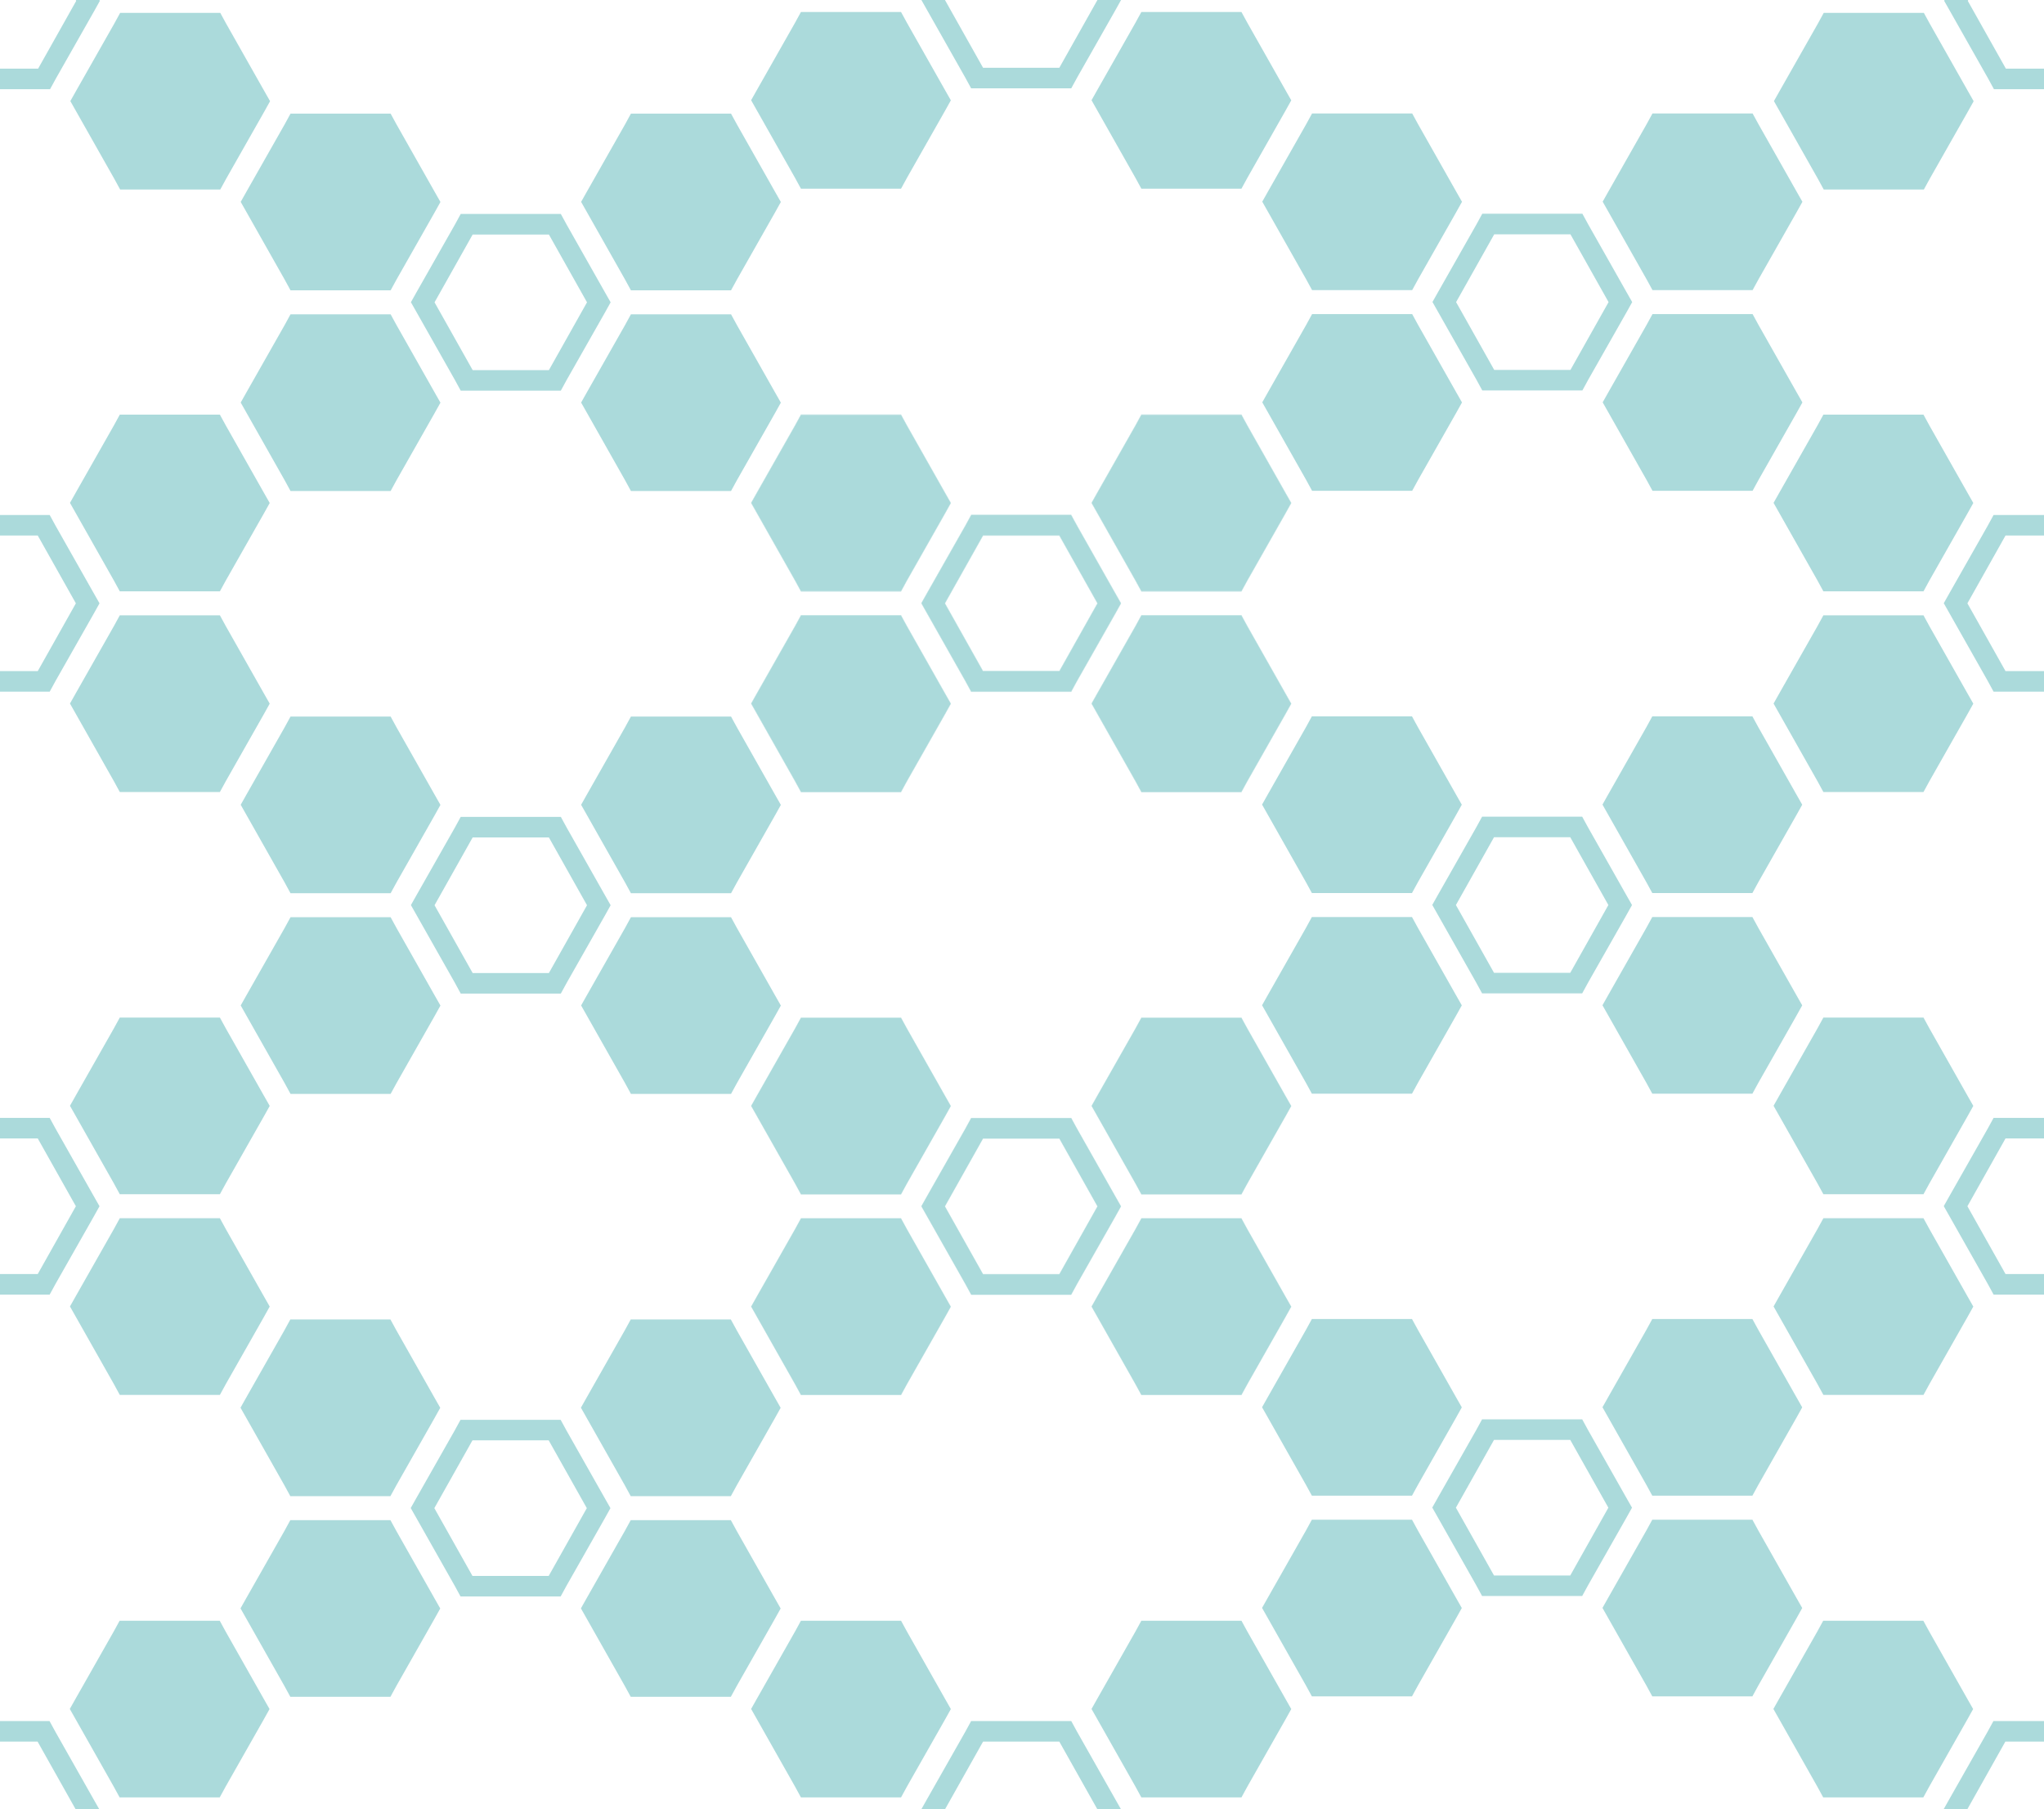 <svg id="Layer_1" data-name="Layer 1" xmlns="http://www.w3.org/2000/svg" viewBox="0 0 497.608 440.38"><title>robin-honey-pattern</title><polygon points="469.708 250.29 468.27 247.66 465.364 247.66 446.804 247.66 443.898 247.66 442.459 250.29 433.18 266.633 431.771 269.133 433.18 271.622 442.459 288.023 443.898 290.66 446.804 290.66 465.364 290.66 468.27 290.66 469.708 288.029 478.988 271.687 480.397 269.16 478.988 266.685 469.708 250.29" style="fill:#abdadb"/><polygon points="468.27 296.5 465.364 296.5 446.804 296.5 443.898 296.5 442.459 299.13 433.18 315.473 431.771 317.974 433.18 320.462 442.459 336.863 443.898 339.5 446.804 339.5 465.364 339.5 468.27 339.5 469.708 336.87 478.988 320.527 480.397 318 478.988 315.525 469.708 299.13 468.27 296.5" style="fill:#abdadb"/><polygon points="485.334 272.08 483.895 274.71 474.616 291.053 473.207 293.554 474.616 296.042 483.895 312.443 485.334 315.08 488.24 315.08 497.608 315.08 497.608 310.08 488.24 310.08 478.961 293.58 488.24 277.08 497.608 277.08 497.608 272.08 488.24 272.08 485.334 272.08" style="fill:#abdadb"/><polygon points="469.668 397.09 468.23 394.46 465.324 394.46 446.764 394.46 443.858 394.46 442.419 397.09 433.14 413.433 431.731 415.934 433.14 418.422 442.419 434.823 443.858 437.46 446.764 437.46 465.324 437.46 468.23 437.46 469.668 434.83 478.948 418.487 480.357 415.96 478.948 413.485 469.668 397.09" style="fill:#abdadb"/><polygon points="485.294 418.88 483.855 421.51 474.576 437.853 473.167 440.353 473.182 440.38 478.921 440.38 488.2 423.88 497.608 423.88 497.608 418.88 488.2 418.88 485.294 418.88" style="fill:#abdadb"/><polygon points="469.708 103.55 468.27 100.92 465.364 100.92 446.804 100.92 443.898 100.92 442.459 103.55 433.18 119.893 431.771 122.393 433.18 124.882 442.459 141.283 443.898 143.92 446.804 143.92 465.364 143.92 468.27 143.92 469.708 141.289 478.988 124.947 480.397 122.42 478.988 119.945 469.708 103.55" style="fill:#abdadb"/><polygon points="468.27 149.76 465.364 149.76 446.804 149.76 443.898 149.76 442.459 152.39 433.18 168.733 431.771 171.234 433.18 173.722 442.459 190.123 443.898 192.76 446.804 192.76 465.364 192.76 468.27 192.76 469.708 190.13 478.988 173.787 480.397 171.26 478.988 168.785 469.708 152.39 468.27 149.76" style="fill:#abdadb"/><polygon points="485.334 125.34 483.895 127.97 474.616 144.313 473.207 146.814 474.616 149.302 483.895 165.703 485.334 168.34 488.24 168.34 497.608 168.34 497.608 163.34 488.24 163.34 478.961 146.84 488.24 130.34 497.608 130.34 497.608 125.34 488.24 125.34 485.334 125.34" style="fill:#abdadb"/><polygon points="469.796 5.76 468.358 3.13 465.452 3.13 446.892 3.13 443.986 3.13 442.547 5.76 433.268 22.103 431.859 24.604 433.268 27.092 442.547 43.493 443.986 46.13 446.892 46.13 465.452 46.13 468.358 46.13 469.796 43.5 479.076 27.157 480.485 24.63 479.076 22.155 469.796 5.76" style="fill:#abdadb"/><polygon points="479.049 0.21 479.167 0 473.398 0 473.295 0.184 474.704 2.672 483.983 19.073 485.422 21.71 488.328 21.71 497.608 21.71 497.608 16.71 488.328 16.71 479.049 0.21" style="fill:#abdadb"/><polygon points="220.796 288.029 219.358 290.66 216.452 290.66 197.892 290.66 194.986 290.66 193.547 288.023 184.268 271.622 182.876 269.164 182.859 269.194 184.268 271.682 193.547 288.083 194.986 290.72 197.892 290.72 216.452 290.72 219.358 290.72 220.796 288.09 230.076 271.747 231.485 269.22 231.468 269.19 230.076 271.687 220.796 288.029" style="fill:#abdadb"/><polygon points="220.796 336.87 219.358 339.5 216.452 339.5 197.892 339.5 194.986 339.5 193.547 336.863 184.268 320.462 182.876 318.003 182.859 318.034 184.268 320.522 193.547 336.923 194.986 339.56 197.892 339.56 216.452 339.56 219.358 339.56 220.796 336.93 230.076 320.587 231.485 318.06 231.468 318.03 230.076 320.527 220.796 336.87" style="fill:#abdadb"/><polygon points="272.921 293.64 272.904 293.61 271.512 296.107 262.232 312.45 260.794 315.08 257.888 315.08 239.328 315.08 236.422 315.08 234.983 312.443 225.704 296.042 224.312 293.583 224.295 293.613 225.704 296.102 234.983 312.503 236.422 315.14 239.328 315.14 257.888 315.14 260.794 315.14 262.232 312.509 271.512 296.167 272.921 293.64" style="fill:#abdadb"/><polygon points="257.888 277.14 267.15 293.61 267.167 293.58 257.888 277.08 239.328 277.08 230.049 293.58 230.066 293.61 239.328 277.14 257.888 277.14" style="fill:#abdadb"/><polygon points="267.14 271.682 276.419 288.083 277.858 290.72 280.764 290.72 299.324 290.72 302.23 290.72 303.668 288.09 312.948 271.747 314.357 269.22 314.34 269.19 312.948 271.687 303.668 288.029 302.23 290.66 299.324 290.66 280.764 290.66 277.858 290.66 276.419 288.023 267.14 271.622 265.748 269.164 265.731 269.194 267.14 271.682" style="fill:#abdadb"/><polygon points="267.14 320.522 276.419 336.923 277.858 339.56 280.764 339.56 299.324 339.56 302.23 339.56 303.668 336.93 312.948 320.587 314.357 318.06 314.34 318.03 312.948 320.527 303.668 336.87 302.23 339.5 299.324 339.5 280.764 339.5 277.858 339.5 276.419 336.863 267.14 320.462 265.748 318.003 265.731 318.034 267.14 320.522" style="fill:#abdadb"/><polygon points="96.488 323.77 95.05 321.14 92.144 321.14 73.584 321.14 70.678 321.14 69.24 323.77 59.96 340.113 58.551 342.613 59.96 345.102 69.24 361.503 70.678 364.14 73.584 364.14 92.144 364.14 95.05 364.14 96.488 361.509 105.768 345.167 107.177 342.64 105.768 340.165 96.488 323.77" style="fill:#abdadb"/><polygon points="96.488 372.61 95.05 369.98 92.144 369.98 73.584 369.98 70.678 369.98 69.24 372.61 59.96 388.953 58.551 391.454 59.96 393.942 69.24 410.343 70.678 412.98 73.584 412.98 92.144 412.98 95.05 412.98 96.488 410.35 105.768 394.007 107.177 391.48 105.768 389.005 96.488 372.61" style="fill:#abdadb"/><path d="M149.613,367.06l-1.409-2.475-9.28-16.395-1.438-2.63H113.114l-1.439,2.63L102.4,364.533l-1.409,2.5,1.409,2.488,9.279,16.4,1.439,2.637h24.372l1.438-2.63,9.28-16.343Zm-15.033,16.5H116.02l-9.279-16.5,9.279-16.5h18.56l9.279,16.5Z" transform="translate(-1)" style="fill:#abdadb"/><polygon points="175.016 321.14 156.456 321.14 153.55 321.14 152.111 323.77 142.832 340.113 141.423 342.613 142.832 345.102 152.111 361.503 153.55 364.14 156.456 364.14 175.016 364.14 177.922 364.14 179.36 361.509 188.64 345.167 190.049 342.64 188.64 340.165 179.36 323.77 177.922 321.14 175.016 321.14" style="fill:#abdadb"/><polygon points="190.049 391.48 188.64 389.005 179.36 372.61 177.922 369.98 175.016 369.98 156.456 369.98 153.55 369.98 152.111 372.61 142.832 388.953 141.423 391.454 142.832 393.942 152.111 410.343 153.55 412.98 156.456 412.98 175.016 412.98 177.922 412.98 179.36 410.35 188.64 394.007 190.049 391.48" style="fill:#abdadb"/><polygon points="58.599 195.873 60.008 198.362 69.287 214.763 70.726 217.4 73.632 217.4 92.192 217.4 95.098 217.4 96.536 214.769 105.816 198.427 107.225 195.9 105.816 193.425 96.536 177.03 95.098 174.4 92.192 174.4 73.632 174.4 70.726 174.4 69.287 177.03 60.008 193.373 58.599 195.873" style="fill:#abdadb"/><polygon points="105.816 242.265 96.536 225.87 95.098 223.24 92.192 223.24 73.632 223.24 70.726 223.24 69.287 225.87 60.008 242.213 58.599 244.714 60.008 247.202 69.287 263.603 70.726 266.24 73.632 266.24 92.192 266.24 95.098 266.24 96.536 263.61 105.816 247.267 107.225 244.74 105.816 242.265" style="fill:#abdadb"/><path d="M113.162,241.82h24.372l1.438-2.63,9.28-16.343,1.409-2.527-1.409-2.475-9.28-16.4-1.438-2.63H113.162l-1.438,2.63-9.28,16.343-1.409,2.5,1.409,2.488,9.28,16.4Zm2.906-38h18.56l9.279,16.5-9.279,16.5h-18.56l-9.279-16.5Z" transform="translate(-1)" style="fill:#abdadb"/><polygon points="142.88 198.362 152.159 214.763 153.598 217.4 156.504 217.4 175.064 217.4 177.97 217.4 179.409 214.769 188.688 198.427 190.097 195.9 188.688 193.425 179.409 177.03 177.97 174.4 175.064 174.4 156.504 174.4 153.598 174.4 152.159 177.03 142.88 193.373 141.471 195.873 142.88 198.362" style="fill:#abdadb"/><polygon points="190.097 244.74 188.688 242.265 179.409 225.87 177.97 223.24 175.064 223.24 156.504 223.24 153.598 223.24 152.159 225.87 142.88 242.213 141.471 244.714 142.88 247.202 152.159 263.603 153.598 266.24 156.504 266.24 175.064 266.24 177.97 266.24 179.409 263.61 188.688 247.267 190.097 244.74" style="fill:#abdadb"/><polygon points="12.098 315.08 13.536 312.45 22.816 296.107 24.225 293.58 22.816 291.105 13.536 274.71 12.098 272.08 9.192 272.08 0 272.08 0 277.08 9.192 277.08 18.471 293.58 9.192 310.08 0 310.08 0 315.08 9.192 315.08 12.098 315.08" style="fill:#abdadb"/><polygon points="29.162 290.66 32.068 290.66 50.628 290.66 53.534 290.66 54.972 288.029 64.252 271.687 65.661 269.16 64.252 266.685 54.972 250.29 53.534 247.66 50.628 247.66 32.068 247.66 29.162 247.66 27.724 250.29 18.444 266.633 17.035 269.133 18.444 271.622 27.724 288.023 29.162 290.66" style="fill:#abdadb"/><polygon points="27.724 336.863 29.162 339.5 32.068 339.5 50.628 339.5 53.534 339.5 54.972 336.87 64.252 320.527 65.661 318 64.252 315.525 54.972 299.13 53.534 296.5 50.628 296.5 32.068 296.5 29.162 296.5 27.724 299.13 18.444 315.473 17.035 317.974 18.444 320.462 27.724 336.863" style="fill:#abdadb"/><polygon points="230.076 266.685 220.796 250.29 219.358 247.66 216.452 247.66 197.892 247.66 194.986 247.66 193.547 250.29 184.268 266.633 182.859 269.133 182.876 269.164 184.268 266.693 193.547 250.35 194.986 247.72 197.892 247.72 216.452 247.72 219.358 247.72 220.796 250.35 230.076 266.745 231.468 269.19 231.485 269.16 230.076 266.685" style="fill:#abdadb"/><polygon points="220.796 250.35 219.358 247.72 216.452 247.72 197.892 247.72 194.986 247.72 193.547 250.35 184.268 266.693 182.876 269.164 184.268 271.622 193.547 288.023 194.986 290.66 197.892 290.66 216.452 290.66 219.358 290.66 220.796 288.029 230.076 271.687 231.468 269.19 230.076 266.745 220.796 250.35" style="fill:#abdadb"/><polygon points="230.076 315.525 220.796 299.13 219.358 296.5 216.452 296.5 197.892 296.5 194.986 296.5 193.547 299.13 184.268 315.473 182.859 317.974 182.876 318.003 184.268 315.533 193.547 299.19 194.986 296.56 197.892 296.56 216.452 296.56 219.358 296.56 220.796 299.19 230.076 315.585 231.468 318.03 231.485 318 230.076 315.525" style="fill:#abdadb"/><polygon points="220.796 299.19 219.358 296.56 216.452 296.56 197.892 296.56 194.986 296.56 193.547 299.19 184.268 315.533 182.876 318.003 184.268 320.462 193.547 336.863 194.986 339.5 197.892 339.5 216.452 339.5 219.358 339.5 220.796 336.87 230.076 320.527 231.468 318.03 230.076 315.585 220.796 299.19" style="fill:#abdadb"/><polygon points="239.328 310.14 257.888 310.14 267.167 293.64 267.15 293.61 257.888 310.08 239.328 310.08 230.066 293.61 230.049 293.64 239.328 310.14" style="fill:#abdadb"/><polygon points="234.983 274.77 236.422 272.14 239.328 272.14 257.888 272.14 260.794 272.14 262.232 274.77 271.512 291.165 272.904 293.61 272.921 293.58 271.512 291.105 262.232 274.71 260.794 272.08 257.888 272.08 239.328 272.08 236.422 272.08 234.983 274.71 225.704 291.053 224.295 293.554 224.312 293.583 225.704 291.113 234.983 274.77" style="fill:#abdadb"/><path d="M235.983,312.443l1.439,2.637h24.372l1.438-2.63,9.28-16.343,1.392-2.5-1.392-2.445-9.28-16.4-1.438-2.63H237.422l-1.439,2.63L226.7,291.113l-1.392,2.47,1.392,2.459Zm-4.934-18.863,9.279-16.5h18.56l9.279,16.5-.017.03.017.03-9.279,16.5h-18.56l-9.279-16.5.017-.03Z" transform="translate(-1)" style="fill:#abdadb"/><polygon points="276.419 250.35 277.858 247.72 280.764 247.72 299.324 247.72 302.23 247.72 303.668 250.35 312.948 266.745 314.34 269.19 314.357 269.16 312.948 266.685 303.668 250.29 302.23 247.66 299.324 247.66 280.764 247.66 277.858 247.66 276.419 250.29 267.14 266.633 265.731 269.133 265.748 269.164 267.14 266.693 276.419 250.35" style="fill:#abdadb"/><polygon points="276.419 288.023 277.858 290.66 280.764 290.66 299.324 290.66 302.23 290.66 303.668 288.029 312.948 271.687 314.34 269.19 312.948 266.745 303.668 250.35 302.23 247.72 299.324 247.72 280.764 247.72 277.858 247.72 276.419 250.35 267.14 266.693 265.748 269.164 267.14 271.622 276.419 288.023" style="fill:#abdadb"/><polygon points="276.419 299.19 277.858 296.56 280.764 296.56 299.324 296.56 302.23 296.56 303.668 299.19 312.948 315.585 314.34 318.03 314.357 318 312.948 315.525 303.668 299.13 302.23 296.5 299.324 296.5 280.764 296.5 277.858 296.5 276.419 299.13 267.14 315.473 265.731 317.974 265.748 318.003 267.14 315.533 276.419 299.19" style="fill:#abdadb"/><polygon points="276.419 336.863 277.858 339.5 280.764 339.5 299.324 339.5 302.23 339.5 303.668 336.87 312.948 320.527 314.34 318.03 312.948 315.585 303.668 299.19 302.23 296.56 299.324 296.56 280.764 296.56 277.858 296.56 276.419 299.19 267.14 315.533 265.748 318.003 267.14 320.462 276.419 336.863" style="fill:#abdadb"/><polygon points="307.247 195.824 308.656 198.312 317.935 214.713 319.374 217.35 322.28 217.35 340.84 217.35 343.746 217.35 345.184 214.72 354.464 198.377 355.873 195.85 354.464 193.375 345.184 176.98 343.746 174.35 340.84 174.35 322.28 174.35 319.374 174.35 317.935 176.98 308.656 193.323 307.247 195.824" style="fill:#abdadb"/><polygon points="354.464 242.215 345.184 225.82 343.746 223.19 340.84 223.19 322.28 223.19 319.374 223.19 317.935 225.82 308.656 242.163 307.247 244.664 308.656 247.152 317.935 263.553 319.374 266.19 322.28 266.19 340.84 266.19 343.746 266.19 345.184 263.56 354.464 247.217 355.873 244.69 354.464 242.215" style="fill:#abdadb"/><path d="M361.81,241.77h24.372l1.438-2.63L396.9,222.8l1.409-2.527L396.9,217.8,387.62,201.4l-1.438-2.63H361.81l-1.439,2.63-9.279,16.343-1.409,2.5,1.409,2.488,9.279,16.4Zm2.906-38h18.56l9.279,16.5-9.279,16.5h-18.56l-9.279-16.5Z" transform="translate(-1)" style="fill:#abdadb"/><polygon points="437.336 193.375 428.056 176.98 426.618 174.35 423.712 174.35 405.152 174.35 402.246 174.35 400.807 176.98 391.528 193.323 390.119 195.824 391.528 198.312 400.807 214.713 402.246 217.35 405.152 217.35 423.712 217.35 426.618 217.35 428.056 214.72 437.336 198.377 438.745 195.85 437.336 193.375" style="fill:#abdadb"/><polygon points="438.745 244.69 437.336 242.215 428.056 225.82 426.618 223.19 423.712 223.19 405.152 223.19 402.246 223.19 400.807 225.82 391.528 242.163 390.119 244.664 391.528 247.152 400.807 263.553 402.246 266.19 405.152 266.19 423.712 266.19 426.618 266.19 428.056 263.56 437.336 247.217 438.745 244.69" style="fill:#abdadb"/><polygon points="307.295 49.084 308.704 51.572 317.983 67.973 319.422 70.61 322.328 70.61 340.888 70.61 343.794 70.61 345.232 67.98 354.512 51.637 355.921 49.11 354.512 46.635 345.232 30.24 343.794 27.61 340.888 27.61 322.328 27.61 319.422 27.61 317.983 30.24 308.704 46.583 307.295 49.084" style="fill:#abdadb"/><polygon points="322.328 119.45 340.888 119.45 343.794 119.45 345.232 116.82 354.512 100.477 355.921 97.95 354.512 95.475 345.232 79.08 343.794 76.45 340.888 76.45 322.328 76.45 319.422 76.45 317.983 79.08 308.704 95.423 307.295 97.924 308.704 100.412 317.983 116.813 319.422 119.45 322.328 119.45" style="fill:#abdadb"/><path d="M349.731,73.5l1.409,2.488,9.279,16.4,1.439,2.637H386.23l1.438-2.63,9.28-16.343,1.409-2.527-1.409-2.475-9.28-16.4-1.438-2.63H361.858l-1.439,2.63L351.14,71ZM364.764,57.03h18.56l9.279,16.5-9.279,16.5h-18.56l-9.279-16.5Z" transform="translate(-1)" style="fill:#abdadb"/><polygon points="400.855 67.973 402.294 70.61 405.2 70.61 423.76 70.61 426.666 70.61 428.104 67.98 437.384 51.637 438.793 49.11 437.384 46.635 428.104 30.24 426.666 27.61 423.76 27.61 405.2 27.61 402.294 27.61 400.855 30.24 391.576 46.583 390.167 49.084 391.576 51.572 400.855 67.973" style="fill:#abdadb"/><polygon points="438.793 97.95 437.384 95.475 428.104 79.08 426.666 76.45 423.76 76.45 405.2 76.45 402.294 76.45 400.855 79.08 391.576 95.423 390.167 97.924 391.576 100.412 400.855 116.813 402.294 119.45 405.2 119.45 423.76 119.45 426.666 119.45 428.104 116.82 437.384 100.477 438.793 97.95" style="fill:#abdadb"/><polygon points="230.076 119.895 220.796 103.5 219.358 100.87 216.452 100.87 197.892 100.87 194.986 100.87 193.547 103.5 184.268 119.843 182.859 122.343 182.89 122.398 184.268 119.953 193.547 103.61 194.986 100.98 197.892 100.98 216.452 100.98 219.358 100.98 220.796 103.61 230.076 120.005 231.454 122.425 231.485 122.37 230.076 119.895" style="fill:#abdadb"/><polygon points="230.076 168.735 220.796 152.34 219.358 149.71 216.452 149.71 197.892 149.71 194.986 149.71 193.547 152.34 184.268 168.683 182.859 171.184 182.89 171.238 184.268 168.793 193.547 152.45 194.986 149.82 197.892 149.82 216.452 149.82 219.358 149.82 220.796 152.45 230.076 168.845 231.454 171.266 231.485 171.21 230.076 168.735" style="fill:#abdadb"/><polygon points="239.328 163.29 230.08 146.845 230.049 146.9 239.328 163.4 257.888 163.4 267.167 146.9 267.136 146.845 257.888 163.29 239.328 163.29" style="fill:#abdadb"/><polygon points="224.295 146.764 224.326 146.819 225.704 144.373 234.983 128.03 236.422 125.4 239.328 125.4 257.888 125.4 260.794 125.4 262.232 128.03 271.512 144.425 272.89 146.846 272.921 146.79 271.512 144.315 262.232 127.92 260.794 125.29 257.888 125.29 239.328 125.29 236.422 125.29 234.983 127.92 225.704 144.263 224.295 146.764" style="fill:#abdadb"/><polygon points="276.419 103.61 277.858 100.98 280.764 100.98 299.324 100.98 302.23 100.98 303.668 103.61 312.948 120.005 314.326 122.425 314.357 122.37 312.948 119.895 303.668 103.5 302.23 100.87 299.324 100.87 280.764 100.87 277.858 100.87 276.419 103.5 267.14 119.843 265.731 122.343 265.762 122.398 267.14 119.953 276.419 103.61" style="fill:#abdadb"/><polygon points="276.419 152.45 277.858 149.82 280.764 149.82 299.324 149.82 302.23 149.82 303.668 152.45 312.948 168.845 314.326 171.266 314.357 171.21 312.948 168.735 303.668 152.34 302.23 149.71 299.324 149.71 280.764 149.71 277.858 149.71 276.419 152.34 267.14 168.683 265.731 171.184 265.762 171.238 267.14 168.793 276.419 152.45" style="fill:#abdadb"/><polygon points="220.796 141.239 219.358 143.87 216.452 143.87 197.892 143.87 194.986 143.87 193.547 141.233 184.268 124.832 182.89 122.398 182.859 122.454 184.268 124.942 193.547 141.343 194.986 143.98 197.892 143.98 216.452 143.98 219.358 143.98 220.796 141.35 230.076 125.007 231.485 122.48 231.454 122.425 230.076 124.897 220.796 141.239" style="fill:#abdadb"/><polygon points="220.796 103.61 219.358 100.98 216.452 100.98 197.892 100.98 194.986 100.98 193.547 103.61 184.268 119.953 182.89 122.398 184.268 124.832 193.547 141.233 194.986 143.87 197.892 143.87 216.452 143.87 219.358 143.87 220.796 141.239 230.076 124.897 231.454 122.425 230.076 120.005 220.796 103.61" style="fill:#abdadb"/><polygon points="220.796 190.08 219.358 192.71 216.452 192.71 197.892 192.71 194.986 192.71 193.547 190.073 184.268 173.672 182.89 171.238 182.859 171.294 184.268 173.782 193.547 190.183 194.986 192.82 197.892 192.82 216.452 192.82 219.358 192.82 220.796 190.19 230.076 173.847 231.485 171.32 231.454 171.266 230.076 173.737 220.796 190.08" style="fill:#abdadb"/><polygon points="220.796 152.45 219.358 149.82 216.452 149.82 197.892 149.82 194.986 149.82 193.547 152.45 184.268 168.793 182.89 171.238 184.268 173.672 193.547 190.073 194.986 192.71 197.892 192.71 216.452 192.71 219.358 192.71 220.796 190.08 230.076 173.737 231.454 171.266 230.076 168.845 220.796 152.45" style="fill:#abdadb"/><polygon points="257.888 130.29 239.328 130.29 230.049 146.79 230.08 146.845 239.328 130.4 257.888 130.4 267.136 146.845 267.167 146.79 257.888 130.29" style="fill:#abdadb"/><polygon points="262.232 165.66 260.794 168.29 257.888 168.29 239.328 168.29 236.422 168.29 234.983 165.653 225.704 149.252 224.326 146.819 224.295 146.873 225.704 149.362 234.983 165.763 236.422 168.4 239.328 168.4 257.888 168.4 260.794 168.4 262.232 165.769 271.512 149.427 272.921 146.9 272.89 146.846 271.512 149.317 262.232 165.66" style="fill:#abdadb"/><path d="M263.232,128.03l-1.438-2.63H237.422l-1.439,2.63L226.7,144.373l-1.378,2.446,1.378,2.433,9.279,16.4,1.439,2.637h24.372l1.438-2.63,9.28-16.343,1.378-2.471-1.378-2.421Zm4.935,18.87-9.279,16.5h-18.56l-9.279-16.5.031-.055-.031-.055,9.279-16.5h18.56l9.279,16.5-.031.055Z" transform="translate(-1)" style="fill:#abdadb"/><polygon points="267.14 124.942 276.419 141.343 277.858 143.98 280.764 143.98 299.324 143.98 302.23 143.98 303.668 141.35 312.948 125.007 314.357 122.48 314.326 122.425 312.948 124.897 303.668 141.239 302.23 143.87 299.324 143.87 280.764 143.87 277.858 143.87 276.419 141.233 267.14 124.832 265.762 122.398 265.731 122.454 267.14 124.942" style="fill:#abdadb"/><polygon points="276.419 141.233 277.858 143.87 280.764 143.87 299.324 143.87 302.23 143.87 303.668 141.239 312.948 124.897 314.326 122.425 312.948 120.005 303.668 103.61 302.23 100.98 299.324 100.98 280.764 100.98 277.858 100.98 276.419 103.61 267.14 119.953 265.762 122.398 267.14 124.832 276.419 141.233" style="fill:#abdadb"/><polygon points="267.14 173.782 276.419 190.183 277.858 192.82 280.764 192.82 299.324 192.82 302.23 192.82 303.668 190.19 312.948 173.847 314.357 171.32 314.326 171.266 312.948 173.737 303.668 190.08 302.23 192.71 299.324 192.71 280.764 192.71 277.858 192.71 276.419 190.073 267.14 173.672 265.762 171.238 265.731 171.294 267.14 173.782" style="fill:#abdadb"/><polygon points="276.419 190.073 277.858 192.71 280.764 192.71 299.324 192.71 302.23 192.71 303.668 190.08 312.948 173.737 314.326 171.266 312.948 168.845 303.668 152.45 302.23 149.82 299.324 149.82 280.764 149.82 277.858 149.82 276.419 152.45 267.14 168.793 265.762 171.238 267.14 173.672 276.419 190.073" style="fill:#abdadb"/><polygon points="193.547 43.283 194.986 45.92 197.892 45.92 216.452 45.92 219.358 45.92 220.796 43.29 230.076 26.947 231.485 24.42 230.076 21.945 220.796 5.55 219.358 2.92 216.452 2.92 197.892 2.92 194.986 2.92 193.547 5.55 184.268 21.893 182.859 24.394 184.268 26.882 193.547 43.283" style="fill:#abdadb"/><polygon points="234.983 18.863 236.422 21.5 239.328 21.5 257.888 21.5 260.794 21.5 262.232 18.87 271.512 2.527 272.921 0 267.167 0 257.888 16.5 239.328 16.5 230.049 0 224.31 0 225.704 2.462 234.983 18.863" style="fill:#abdadb"/><polygon points="276.419 43.283 277.858 45.92 280.764 45.92 299.324 45.92 302.23 45.92 303.668 43.29 312.948 26.947 314.357 24.42 312.948 21.945 303.668 5.55 302.23 2.92 299.324 2.92 280.764 2.92 277.858 2.92 276.419 5.55 267.14 21.893 265.731 24.394 267.14 26.882 276.419 43.283" style="fill:#abdadb"/><polygon points="220.796 397.09 219.358 394.46 216.452 394.46 197.892 394.46 194.986 394.46 193.547 397.09 184.268 413.433 182.859 415.934 184.268 418.422 193.547 434.823 194.986 437.46 197.892 437.46 216.452 437.46 219.358 437.46 220.796 434.83 230.076 418.487 231.485 415.96 230.076 413.485 220.796 397.09" style="fill:#abdadb"/><polygon points="262.232 421.51 260.794 418.88 257.888 418.88 239.328 418.88 236.422 418.88 234.983 421.51 225.704 437.853 224.295 440.353 224.31 440.38 230.049 440.38 239.328 423.88 257.888 423.88 267.167 440.38 272.921 440.38 271.512 437.905 262.232 421.51" style="fill:#abdadb"/><polygon points="303.668 397.09 302.23 394.46 299.324 394.46 280.764 394.46 277.858 394.46 276.419 397.09 267.14 413.433 265.731 415.934 267.14 418.422 276.419 434.823 277.858 437.46 280.764 437.46 299.324 437.46 302.23 437.46 303.668 434.83 312.948 418.487 314.357 415.96 312.948 413.485 303.668 397.09" style="fill:#abdadb"/><polygon points="317.935 361.393 319.374 364.03 322.28 364.03 340.84 364.03 343.746 364.03 345.184 361.4 354.464 345.057 355.873 342.53 354.464 340.055 345.184 323.66 343.746 321.03 340.84 321.03 322.28 321.03 319.374 321.03 317.935 323.66 308.656 340.003 307.247 342.504 308.656 344.992 317.935 361.393" style="fill:#abdadb"/><polygon points="345.184 372.5 343.746 369.87 340.84 369.87 322.28 369.87 319.374 369.87 317.935 372.5 308.656 388.843 307.247 391.343 308.656 393.832 317.935 410.233 319.374 412.87 322.28 412.87 340.84 412.87 343.746 412.87 345.184 410.239 354.464 393.897 355.873 391.37 354.464 388.895 345.184 372.5" style="fill:#abdadb"/><path d="M398.309,366.95l-1.409-2.475-9.28-16.4-1.438-2.63H361.81l-1.439,2.63-9.279,16.343-1.409,2.5,1.409,2.488,9.279,16.4,1.439,2.637h24.372l1.438-2.63,9.28-16.343Zm-15.033,16.5h-18.56l-9.279-16.5,9.279-16.5h18.56l9.279,16.5Z" transform="translate(-1)" style="fill:#abdadb"/><polygon points="423.712 321.03 405.152 321.03 402.246 321.03 400.807 323.66 391.528 340.003 390.119 342.504 391.528 344.992 400.807 361.393 402.246 364.03 405.152 364.03 423.712 364.03 426.618 364.03 428.056 361.4 437.336 345.057 438.745 342.53 437.336 340.055 428.056 323.66 426.618 321.03 423.712 321.03" style="fill:#abdadb"/><polygon points="438.745 391.37 437.336 388.895 428.056 372.5 426.618 369.87 423.712 369.87 405.152 369.87 402.246 369.87 400.807 372.5 391.528 388.843 390.119 391.343 391.528 393.832 400.807 410.233 402.246 412.87 405.152 412.87 423.712 412.87 426.618 412.87 428.056 410.239 437.336 393.897 438.745 391.37" style="fill:#abdadb"/><polygon points="13.497 421.51 12.058 418.88 9.152 418.88 0 418.88 0 423.88 9.152 423.88 18.431 440.38 24.185 440.38 22.776 437.905 13.497 421.51" style="fill:#abdadb"/><polygon points="54.932 397.09 53.494 394.46 50.588 394.46 32.028 394.46 29.122 394.46 27.683 397.09 18.404 413.433 16.995 415.934 18.404 418.422 27.683 434.823 29.122 437.46 32.028 437.46 50.588 437.46 53.494 437.46 54.932 434.83 64.212 418.487 65.621 415.96 64.212 413.485 54.932 397.09" style="fill:#abdadb"/><polygon points="58.599 49.134 60.008 51.622 69.287 68.023 70.726 70.66 73.632 70.66 92.192 70.66 95.098 70.66 96.536 68.03 105.816 51.687 107.225 49.16 105.816 46.685 96.536 30.29 95.098 27.66 92.192 27.66 73.632 27.66 70.726 27.66 69.287 30.29 60.008 46.633 58.599 49.134" style="fill:#abdadb"/><polygon points="73.632 119.5 92.192 119.5 95.098 119.5 96.536 116.87 105.816 100.527 107.225 98 105.816 95.525 96.536 79.13 95.098 76.5 92.192 76.5 73.632 76.5 70.726 76.5 69.287 79.13 60.008 95.473 58.599 97.974 60.008 100.462 69.287 116.863 70.726 119.5 73.632 119.5" style="fill:#abdadb"/><path d="M101.035,73.554l1.409,2.488,9.28,16.4,1.438,2.637h24.372l1.438-2.63,9.28-16.343,1.409-2.527-1.409-2.475-9.28-16.4-1.438-2.63H113.162l-1.438,2.63-9.28,16.343ZM116.068,57.08h18.56l9.279,16.5-9.279,16.5h-18.56l-9.279-16.5Z" transform="translate(-1)" style="fill:#abdadb"/><polygon points="152.159 68.023 153.598 70.66 156.504 70.66 175.064 70.66 177.97 70.66 179.409 68.03 188.688 51.687 190.097 49.16 188.688 46.685 179.409 30.29 177.97 27.66 175.064 27.66 156.504 27.66 153.598 27.66 152.159 30.29 142.88 46.633 141.471 49.134 142.88 51.622 152.159 68.023" style="fill:#abdadb"/><polygon points="179.409 79.13 177.97 76.5 175.064 76.5 156.504 76.5 153.598 76.5 152.159 79.13 142.88 95.473 141.471 97.974 142.88 100.462 152.159 116.863 153.598 119.5 156.504 119.5 175.064 119.5 177.97 119.5 179.409 116.87 188.688 100.527 190.097 98 188.688 95.525 179.409 79.13" style="fill:#abdadb"/><polygon points="12.098 168.34 13.536 165.71 22.816 149.367 24.225 146.84 22.816 144.365 13.536 127.97 12.098 125.34 9.192 125.34 0 125.34 0 130.34 9.192 130.34 18.471 146.84 9.192 163.34 0 163.34 0 168.34 9.192 168.34 12.098 168.34" style="fill:#abdadb"/><polygon points="29.162 143.92 32.068 143.92 50.628 143.92 53.534 143.92 54.972 141.289 64.252 124.947 65.661 122.42 64.252 119.945 54.972 103.55 53.534 100.92 50.628 100.92 32.068 100.92 29.162 100.92 27.724 103.55 18.444 119.893 17.035 122.393 18.444 124.882 27.724 141.283 29.162 143.92" style="fill:#abdadb"/><polygon points="27.724 190.123 29.162 192.76 32.068 192.76 50.628 192.76 53.534 192.76 54.972 190.13 64.252 173.787 65.661 171.26 64.252 168.785 54.972 152.39 53.534 149.76 50.628 149.76 32.068 149.76 29.162 149.76 27.724 152.39 18.444 168.733 17.035 171.234 18.444 173.722 27.724 190.123" style="fill:#abdadb"/><polygon points="12.186 21.71 13.625 19.08 22.904 2.737 24.313 0.21 24.193 0 18.441 0 18.559 0.21 9.28 16.71 0 16.71 0 21.71 9.28 21.71 12.186 21.71" style="fill:#abdadb"/><polygon points="27.812 43.493 29.25 46.13 32.156 46.13 50.716 46.13 53.622 46.13 55.06 43.5 64.34 27.157 65.749 24.63 64.34 22.155 55.06 5.76 53.622 3.13 50.716 3.13 32.156 3.13 29.25 3.13 27.812 5.76 18.532 22.103 17.123 24.604 18.532 27.092 27.812 43.493" style="fill:#abdadb"/></svg>
